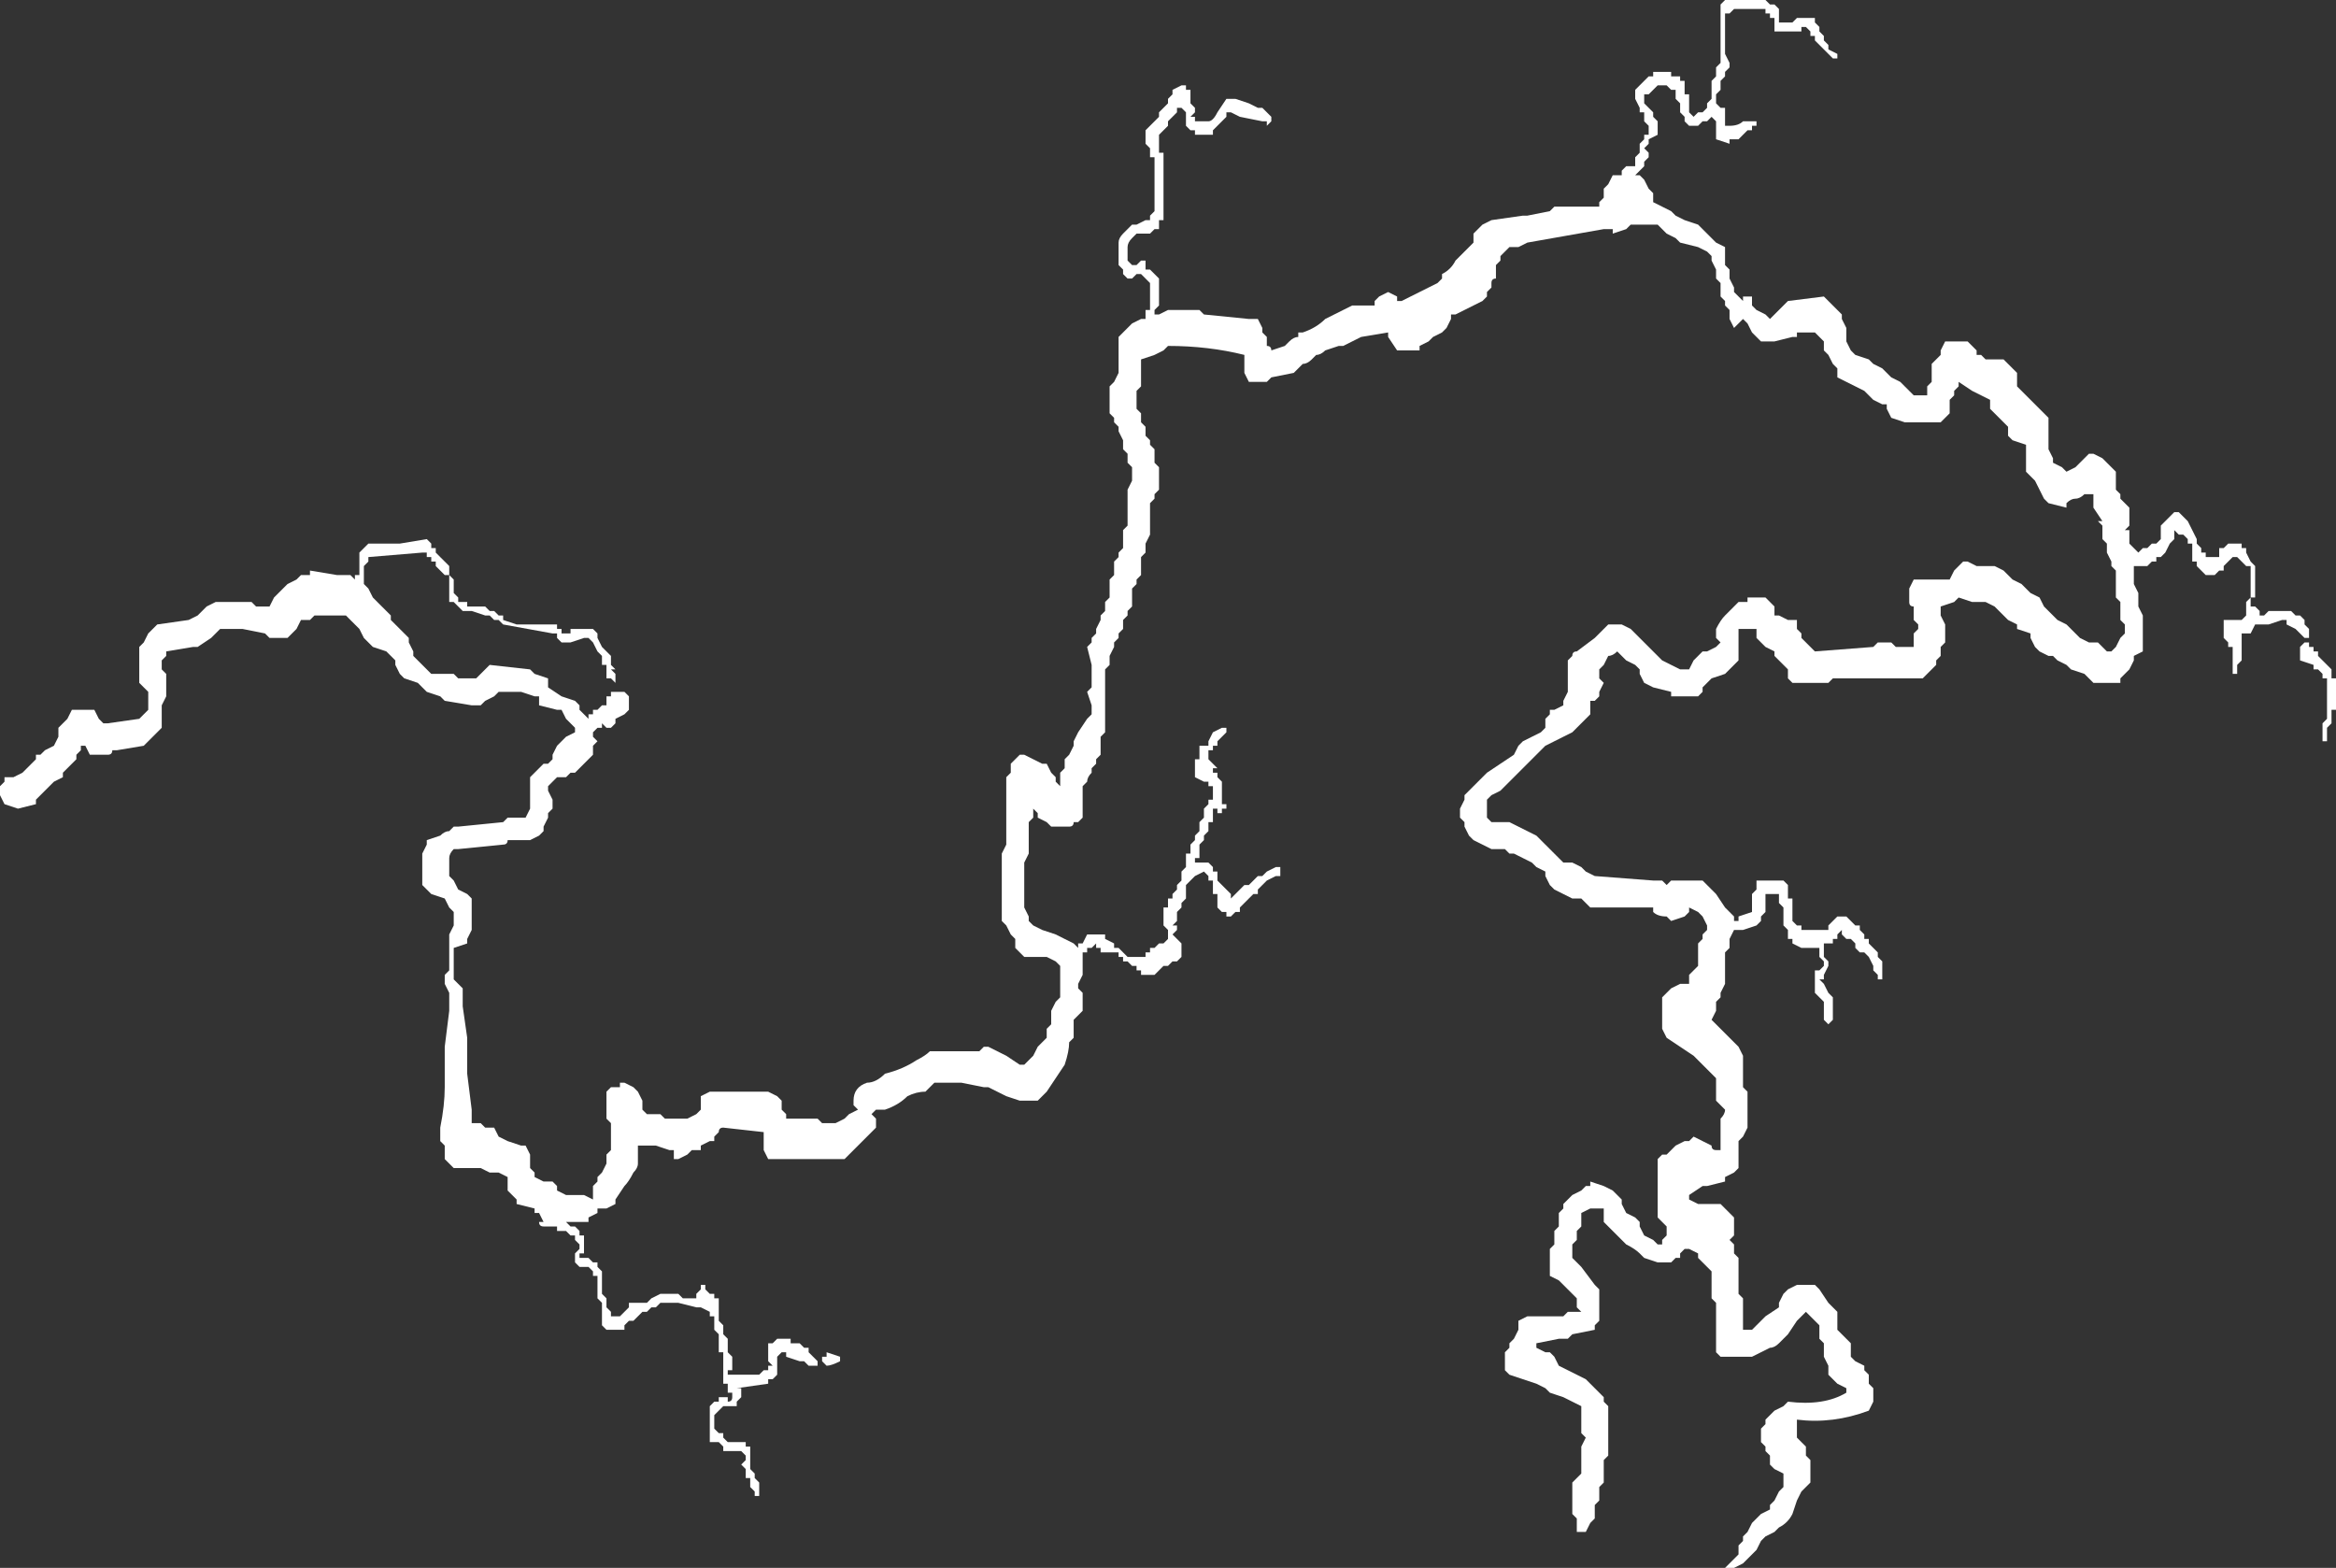 <?xml version="1.0" encoding="UTF-8" standalone="no"?>
<svg xmlns:ffdec="https://www.free-decompiler.com/flash" xmlns:xlink="http://www.w3.org/1999/xlink" ffdec:objectType="shape" height="17.45px" width="26.0px" xmlns="http://www.w3.org/2000/svg">
  <rect width="100%" height="100%" fill="#333333" stroke="none"/>
  <g transform="matrix(1.0, 0.0, 0.0, 1.0, 19.45, 22.3)">
    <path d="M0.35 -22.1 L0.35 -22.05 0.5 -22.05 0.55 -22.1 0.75 -22.1 0.75 -22.05 0.8 -22.0 0.8 -21.95 0.85 -21.9 0.85 -21.85 0.9 -21.8 0.9 -21.75 1.0 -21.7 1.0 -21.65 0.95 -21.65 0.75 -21.85 0.75 -21.9 0.7 -21.9 0.7 -21.95 0.65 -22.0 0.6 -22.0 0.6 -21.95 0.3 -21.95 0.3 -22.1 0.25 -22.1 0.25 -22.15 0.2 -22.15 0.2 -22.2 -0.15 -22.2 -0.2 -22.15 -0.25 -22.15 -0.25 -21.7 -0.2 -21.6 -0.2 -21.55 -0.25 -21.5 -0.25 -21.45 -0.3 -21.4 -0.3 -21.3 -0.35 -21.25 -0.35 -21.15 -0.3 -21.1 -0.25 -21.1 -0.25 -20.9 -0.2 -20.9 Q-0.1 -20.9 -0.05 -20.95 L0.1 -20.95 0.1 -20.9 0.05 -20.9 0.05 -20.85 0.0 -20.85 -0.1 -20.75 -0.2 -20.75 -0.2 -20.7 -0.35 -20.75 -0.35 -20.95 -0.4 -21.0 -0.45 -20.95 -0.5 -20.95 -0.55 -20.9 -0.65 -20.9 -0.7 -20.95 -0.7 -21.0 -0.75 -21.05 -0.75 -21.15 -0.8 -21.2 -0.8 -21.3 -0.85 -21.3 -0.9 -21.35 -1.0 -21.35 -1.1 -21.25 -1.15 -21.25 -1.15 -21.15 -1.05 -21.05 -1.05 -21.0 -1.0 -20.95 -1.0 -20.8 -1.1 -20.75 -1.1 -20.7 -1.15 -20.65 -1.1 -20.6 -1.1 -20.55 -1.15 -20.5 -1.15 -20.45 -1.25 -20.35 -1.2 -20.35 -1.15 -20.3 -1.1 -20.2 -1.05 -20.15 -1.05 -20.05 -0.85 -19.95 -0.8 -19.9 -0.7 -19.85 -0.55 -19.8 -0.35 -19.6 -0.25 -19.55 -0.25 -19.35 -0.2 -19.3 -0.2 -19.2 -0.15 -19.1 -0.15 -19.05 -0.05 -18.95 -0.05 -19.0 0.05 -19.0 0.05 -18.9 0.1 -18.85 0.2 -18.8 0.25 -18.75 0.45 -18.95 0.85 -19.0 1.05 -18.8 1.05 -18.75 1.1 -18.65 1.1 -18.5 1.15 -18.4 1.2 -18.35 1.35 -18.3 1.4 -18.25 1.5 -18.2 1.6 -18.1 1.7 -18.05 1.85 -17.9 2.0 -17.9 2.0 -18.0 2.05 -18.05 2.05 -18.25 2.15 -18.35 2.15 -18.4 2.2 -18.5 2.45 -18.5 2.55 -18.4 2.55 -18.35 2.6 -18.35 2.65 -18.3 2.85 -18.3 3.0 -18.15 3.0 -18.0 3.35 -17.65 3.35 -17.3 3.4 -17.2 3.4 -17.15 3.5 -17.1 3.55 -17.05 3.65 -17.1 3.8 -17.25 3.85 -17.25 3.95 -17.2 4.1 -17.05 4.1 -16.85 4.15 -16.8 4.15 -16.75 4.25 -16.65 4.25 -16.45 4.2 -16.4 4.25 -16.4 4.25 -16.25 4.35 -16.15 4.4 -16.2 4.45 -16.2 4.5 -16.25 4.55 -16.25 4.6 -16.3 4.6 -16.45 4.75 -16.6 4.8 -16.6 4.9 -16.5 5.0 -16.3 5.0 -16.25 5.05 -16.2 5.05 -16.15 5.1 -16.15 5.1 -16.1 5.25 -16.1 5.25 -16.2 5.3 -16.2 5.35 -16.25 5.5 -16.25 5.5 -16.2 5.55 -16.2 5.55 -16.15 5.6 -16.05 5.65 -16.0 5.65 -15.65 5.6 -15.65 5.6 -15.55 5.65 -15.55 5.7 -15.5 5.7 -15.45 5.75 -15.45 5.8 -15.5 6.05 -15.5 6.1 -15.45 6.15 -15.45 6.2 -15.4 6.2 -15.35 6.25 -15.3 6.25 -15.1 6.3 -15.1 6.3 -15.05 6.35 -15.05 6.35 -15.0 6.5 -14.85 6.5 -14.75 6.55 -14.75 6.55 -14.4 6.5 -14.4 6.5 -14.25 6.45 -14.2 6.45 -14.05 6.4 -14.05 6.4 -14.25 6.45 -14.3 6.45 -14.75 6.4 -14.75 6.4 -14.8 6.35 -14.85 6.3 -14.85 6.3 -14.9 6.15 -14.95 6.15 -15.1 6.2 -15.15 6.25 -15.15 6.25 -15.2 6.2 -15.2 6.1 -15.3 6.0 -15.35 6.0 -15.4 5.95 -15.4 5.8 -15.35 5.65 -15.35 5.6 -15.25 5.5 -15.25 5.5 -14.95 5.45 -14.9 5.45 -14.8 5.4 -14.8 5.4 -15.1 5.35 -15.1 5.35 -15.15 5.3 -15.2 5.3 -15.4 5.5 -15.4 5.55 -15.45 5.55 -15.6 5.6 -15.65 5.6 -16.0 5.55 -16.0 5.45 -16.1 5.4 -16.1 5.3 -16.0 5.3 -15.95 5.25 -15.95 5.2 -15.9 5.1 -15.9 5.0 -16.0 5.0 -16.05 4.95 -16.05 4.95 -16.25 4.9 -16.25 4.9 -16.3 4.85 -16.35 4.8 -16.35 4.75 -16.4 4.75 -16.3 4.7 -16.25 4.65 -16.15 4.6 -16.1 4.55 -16.1 4.55 -16.05 4.5 -16.05 4.45 -16.0 4.3 -16.0 4.3 -15.8 4.35 -15.7 4.35 -15.55 4.4 -15.45 4.4 -15.05 4.3 -15.0 4.3 -14.95 4.25 -14.85 4.15 -14.75 4.15 -14.7 3.85 -14.7 3.75 -14.8 3.6 -14.85 3.55 -14.9 3.45 -14.95 3.4 -15.0 3.35 -15.0 3.25 -15.05 3.2 -15.1 3.15 -15.2 3.15 -15.25 3.0 -15.3 3.0 -15.35 2.9 -15.4 2.75 -15.55 2.65 -15.6 2.5 -15.6 2.35 -15.65 2.3 -15.6 2.15 -15.55 2.15 -15.45 2.2 -15.35 2.2 -15.15 2.15 -15.1 2.15 -15.0 2.1 -14.95 2.1 -14.9 1.95 -14.75 0.95 -14.75 0.9 -14.7 0.5 -14.7 0.45 -14.75 0.45 -14.85 Q0.4 -14.9 0.35 -14.95 L0.3 -15.0 0.3 -15.05 0.2 -15.1 0.1 -15.2 0.1 -15.3 -0.1 -15.3 -0.1 -14.95 -0.25 -14.8 -0.4 -14.75 -0.5 -14.65 -0.5 -14.6 -0.55 -14.55 Q-0.7 -14.55 -0.85 -14.55 L-0.85 -14.6 -1.05 -14.65 -1.15 -14.7 -1.2 -14.8 -1.2 -14.85 -1.25 -14.9 -1.35 -14.95 -1.45 -15.05 Q-1.5 -15.0 -1.55 -15.0 L-1.6 -14.9 -1.65 -14.85 -1.65 -14.75 -1.6 -14.7 -1.65 -14.6 -1.65 -14.55 -1.7 -14.5 -1.75 -14.5 -1.75 -14.35 -1.95 -14.15 -2.25 -14.0 -2.75 -13.5 -2.85 -13.45 -2.9 -13.4 -2.9 -13.2 -2.85 -13.15 -2.65 -13.15 -2.35 -13.0 -2.05 -12.7 -1.95 -12.7 -1.85 -12.65 -1.8 -12.6 -1.7 -12.55 -1.05 -12.5 -0.95 -12.5 -0.9 -12.45 -0.85 -12.5 -0.5 -12.5 -0.35 -12.35 -0.25 -12.2 -0.15 -12.1 -0.15 -12.05 -0.1 -12.05 -0.1 -12.1 0.05 -12.15 0.05 -12.35 0.1 -12.4 0.1 -12.5 0.4 -12.5 0.45 -12.45 0.45 -12.3 0.5 -12.3 0.5 -12.05 0.55 -12.0 0.6 -12.0 0.6 -11.95 0.9 -11.95 0.9 -12.0 1.0 -12.1 1.1 -12.1 1.2 -12.0 1.25 -12.0 1.25 -11.95 1.3 -11.9 1.3 -11.85 1.35 -11.85 1.35 -11.8 1.45 -11.7 1.45 -11.65 1.5 -11.6 1.5 -11.4 1.45 -11.4 1.45 -11.45 1.4 -11.5 1.4 -11.55 1.35 -11.65 1.3 -11.7 1.25 -11.7 1.2 -11.75 1.2 -11.8 1.15 -11.85 1.1 -11.85 1.05 -11.9 1.05 -11.95 1.0 -11.9 1.0 -11.85 0.95 -11.85 0.95 -11.8 0.85 -11.8 0.85 -11.65 0.9 -11.6 0.9 -11.55 0.85 -11.45 0.85 -11.4 0.8 -11.4 0.85 -11.35 0.9 -11.25 0.95 -11.2 0.95 -10.95 0.9 -10.9 0.85 -10.95 0.85 -11.15 0.75 -11.25 0.75 -11.5 0.8 -11.5 0.85 -11.55 0.85 -11.6 0.8 -11.65 0.8 -11.75 0.6 -11.75 0.5 -11.8 0.5 -11.85 0.45 -11.85 0.45 -11.95 0.4 -12.0 0.4 -12.2 0.35 -12.25 0.35 -12.35 0.2 -12.35 0.2 -12.15 0.15 -12.1 0.15 -12.05 0.1 -12.0 -0.05 -11.95 -0.15 -11.95 -0.2 -11.85 -0.2 -11.75 -0.25 -11.7 -0.25 -11.35 -0.3 -11.25 -0.3 -11.2 -0.35 -11.15 -0.35 -11.05 -0.4 -10.95 -0.1 -10.65 -0.05 -10.55 -0.05 -10.2 0.0 -10.15 0.0 -9.75 -0.05 -9.65 -0.1 -9.6 -0.1 -9.3 -0.15 -9.25 -0.25 -9.2 -0.25 -9.15 -0.45 -9.1 -0.5 -9.1 -0.65 -9.0 -0.65 -8.95 -0.55 -8.9 -0.3 -8.9 -0.15 -8.75 -0.15 -8.55 -0.2 -8.5 -0.15 -8.45 -0.15 -8.35 -0.1 -8.3 -0.1 -7.9 -0.05 -7.85 -0.05 -7.5 0.05 -7.5 0.2 -7.65 0.35 -7.75 0.35 -7.8 0.4 -7.9 0.45 -7.95 0.55 -8.0 0.75 -8.0 0.8 -7.95 0.9 -7.8 1.0 -7.7 1.0 -7.5 1.15 -7.35 1.15 -7.2 1.2 -7.15 1.3 -7.1 1.3 -7.05 1.35 -7.0 1.35 -6.9 1.4 -6.85 1.4 -6.7 1.35 -6.6 Q0.95 -6.45 0.55 -6.5 L0.55 -6.3 0.65 -6.2 0.65 -6.1 0.7 -6.05 0.7 -5.8 0.6 -5.7 0.55 -5.6 0.5 -5.45 Q0.45 -5.35 0.35 -5.3 L0.3 -5.25 0.2 -5.2 0.15 -5.15 0.1 -5.05 -0.05 -4.9 -0.15 -4.85 -0.25 -4.85 -0.1 -5.0 -0.1 -5.1 -0.05 -5.15 -0.05 -5.2 0.0 -5.25 0.05 -5.35 0.15 -5.45 0.25 -5.5 0.25 -5.55 0.3 -5.6 0.35 -5.7 0.4 -5.75 0.4 -5.9 0.3 -5.95 0.25 -6.0 0.25 -6.1 0.2 -6.15 0.2 -6.2 0.15 -6.25 0.15 -6.3 Q0.15 -6.35 0.15 -6.4 L0.2 -6.45 0.2 -6.5 0.3 -6.6 0.4 -6.65 0.45 -6.7 Q0.85 -6.65 1.1 -6.8 L1.1 -6.85 1.0 -6.9 0.9 -7.0 0.9 -7.1 0.85 -7.2 0.85 -7.35 0.8 -7.4 0.8 -7.55 0.65 -7.7 0.55 -7.6 0.45 -7.45 0.35 -7.35 Q0.3 -7.3 0.25 -7.3 L0.05 -7.2 -0.3 -7.2 -0.35 -7.25 -0.35 -7.8 -0.4 -7.85 -0.4 -8.15 -0.55 -8.3 -0.55 -8.35 -0.65 -8.4 -0.7 -8.4 -0.75 -8.35 -0.75 -8.3 -0.8 -8.3 -0.85 -8.25 -1.0 -8.25 -1.15 -8.3 -1.2 -8.35 Q-1.25 -8.4 -1.35 -8.45 -1.45 -8.55 -1.55 -8.65 L-1.6 -8.7 -1.6 -8.85 -1.75 -8.85 -1.85 -8.8 -1.85 -8.65 -1.9 -8.6 -1.9 -8.5 -1.95 -8.45 -1.95 -8.3 -1.85 -8.2 -1.7 -8.0 -1.65 -7.95 -1.65 -7.6 -1.7 -7.55 -1.7 -7.5 -1.95 -7.45 -2.0 -7.4 -2.1 -7.4 -2.35 -7.35 -2.35 -7.3 -2.25 -7.25 -2.2 -7.25 -2.15 -7.2 -2.1 -7.1 -1.8 -6.95 -1.6 -6.75 -1.6 -6.7 -1.55 -6.65 -1.55 -6.1 -1.6 -6.05 -1.6 -5.8 -1.65 -5.75 -1.65 -5.6 -1.7 -5.55 -1.7 -5.4 -1.75 -5.35 -1.8 -5.25 -1.9 -5.25 -1.9 -5.4 -1.95 -5.45 -1.95 -5.8 -1.85 -5.9 -1.85 -6.2 -1.8 -6.3 -1.85 -6.35 -1.85 -6.65 -2.05 -6.75 -2.2 -6.8 -2.25 -6.85 -2.35 -6.9 -2.65 -7.0 -2.7 -7.05 -2.7 -7.25 -2.65 -7.3 -2.65 -7.35 -2.6 -7.4 -2.55 -7.5 -2.55 -7.6 -2.45 -7.65 -2.05 -7.65 -2.0 -7.7 -1.85 -7.7 -1.9 -7.75 -1.9 -7.85 -2.1 -8.05 -2.2 -8.1 -2.2 -8.4 -2.15 -8.45 -2.15 -8.6 -2.1 -8.65 -2.1 -8.8 -2.05 -8.85 -2.05 -8.9 -1.95 -9.0 -1.85 -9.05 -1.8 -9.1 -1.75 -9.1 -1.75 -9.15 -1.6 -9.1 -1.5 -9.05 -1.4 -8.95 -1.4 -8.9 -1.35 -8.8 -1.25 -8.75 -1.2 -8.7 -1.2 -8.65 -1.15 -8.55 -1.05 -8.5 -1.0 -8.45 -0.95 -8.45 -0.95 -8.5 -0.9 -8.55 -0.9 -8.65 -1.0 -8.75 -1.0 -9.4 -0.95 -9.45 -0.9 -9.45 -0.8 -9.55 -0.7 -9.6 -0.65 -9.6 -0.6 -9.65 -0.4 -9.55 Q-0.4 -9.5 -0.35 -9.5 L-0.3 -9.5 -0.3 -9.85 Q-0.25 -9.9 -0.25 -9.95 L-0.35 -10.05 -0.35 -10.3 -0.6 -10.55 -0.9 -10.75 -0.95 -10.85 -0.95 -11.2 -0.85 -11.3 -0.75 -11.35 -0.65 -11.35 -0.65 -11.45 -0.55 -11.55 -0.55 -11.8 -0.5 -11.85 -0.5 -11.9 -0.45 -11.95 -0.45 -12.0 -0.5 -12.1 -0.55 -12.15 -0.65 -12.2 -0.65 -12.15 -0.7 -12.1 -0.85 -12.05 -0.9 -12.1 Q-1.0 -12.1 -1.05 -12.15 L-1.05 -12.2 -1.75 -12.2 -1.85 -12.3 -1.95 -12.3 -2.15 -12.4 -2.2 -12.45 -2.25 -12.55 -2.25 -12.6 -2.35 -12.65 -2.4 -12.7 -2.6 -12.8 -2.65 -12.8 -2.7 -12.85 -2.85 -12.85 -3.05 -12.95 -3.1 -13.0 -3.15 -13.1 -3.15 -13.15 -3.2 -13.2 -3.2 -13.3 -3.15 -13.4 -3.15 -13.45 -2.9 -13.7 -2.6 -13.9 -2.55 -14.0 -2.5 -14.05 -2.3 -14.15 -2.25 -14.2 -2.25 -14.3 -2.2 -14.35 -2.2 -14.4 -2.15 -14.4 -2.05 -14.45 -2.05 -14.5 -2.0 -14.6 -2.0 -14.95 -1.95 -15.0 Q-1.95 -15.05 -1.9 -15.05 L-1.7 -15.2 -1.55 -15.35 -1.4 -15.35 -1.3 -15.3 -0.95 -14.95 -0.75 -14.85 -0.65 -14.85 -0.6 -14.95 -0.5 -15.05 -0.45 -15.05 -0.35 -15.1 -0.3 -15.15 -0.35 -15.2 -0.35 -15.3 Q-0.3 -15.4 -0.25 -15.45 L-0.1 -15.6 0.0 -15.6 0.0 -15.65 0.2 -15.65 0.3 -15.55 0.3 -15.45 0.35 -15.45 0.45 -15.4 0.55 -15.4 0.55 -15.3 0.6 -15.25 0.6 -15.2 0.75 -15.05 1.4 -15.1 1.45 -15.15 1.6 -15.15 1.65 -15.1 1.85 -15.1 1.85 -15.25 1.9 -15.3 1.9 -15.35 1.85 -15.4 1.85 -15.55 Q1.8 -15.55 1.8 -15.6 L1.8 -15.75 1.85 -15.85 2.25 -15.85 2.3 -15.95 2.4 -16.05 2.45 -16.05 2.55 -16.0 2.75 -16.0 2.85 -15.95 2.95 -15.85 3.05 -15.8 3.15 -15.7 3.25 -15.65 3.3 -15.55 3.45 -15.4 3.55 -15.35 3.7 -15.2 3.8 -15.15 3.9 -15.15 4.0 -15.05 4.05 -15.05 4.1 -15.1 4.15 -15.2 4.2 -15.25 4.2 -15.35 4.15 -15.4 4.15 -15.6 4.1 -15.65 4.1 -15.95 4.05 -16.0 4.05 -16.05 4.0 -16.15 4.0 -16.25 3.95 -16.3 3.95 -16.45 3.9 -16.5 3.95 -16.5 3.85 -16.65 3.85 -16.8 Q3.8 -16.8 3.75 -16.8 3.7 -16.75 3.65 -16.75 3.6 -16.75 3.55 -16.7 L3.55 -16.65 3.35 -16.7 3.3 -16.75 3.2 -16.95 3.1 -17.05 3.1 -17.35 2.95 -17.4 2.9 -17.45 2.9 -17.55 2.7 -17.75 2.7 -17.85 2.5 -17.95 2.35 -18.05 2.35 -18.0 2.3 -17.95 2.3 -17.9 2.25 -17.85 2.25 -17.7 2.15 -17.6 1.75 -17.6 1.6 -17.65 1.55 -17.75 1.55 -17.8 1.5 -17.8 1.4 -17.85 1.3 -17.95 1.0 -18.1 1.0 -18.2 0.95 -18.25 0.9 -18.35 0.85 -18.4 0.85 -18.5 0.75 -18.6 0.55 -18.6 0.55 -18.55 0.5 -18.55 0.3 -18.5 0.15 -18.5 0.05 -18.6 0.0 -18.7 -0.05 -18.75 -0.15 -18.65 -0.2 -18.75 -0.2 -18.85 -0.25 -18.9 -0.25 -18.95 -0.3 -19.0 -0.3 -19.15 -0.35 -19.2 -0.35 -19.3 -0.4 -19.4 -0.4 -19.45 -0.45 -19.5 -0.55 -19.55 -0.75 -19.6 -0.8 -19.65 -0.9 -19.7 -1.0 -19.8 -1.3 -19.8 -1.35 -19.75 -1.5 -19.7 -1.5 -19.75 -1.6 -19.75 -2.45 -19.6 -2.55 -19.55 -2.65 -19.55 -2.75 -19.45 -2.75 -19.4 -2.8 -19.35 -2.8 -19.2 Q-2.85 -19.2 -2.85 -19.15 L-2.85 -19.1 -2.9 -19.05 -2.9 -19.0 -2.95 -18.95 -3.25 -18.8 -3.3 -18.8 -3.3 -18.75 -3.35 -18.65 -3.4 -18.6 -3.5 -18.55 -3.55 -18.5 -3.65 -18.45 -3.65 -18.4 -3.9 -18.4 -4.0 -18.55 -4.0 -18.6 -4.3 -18.55 -4.5 -18.45 -4.55 -18.45 -4.7 -18.4 Q-4.75 -18.35 -4.8 -18.35 L-4.85 -18.3 Q-4.9 -18.25 -4.95 -18.25 L-5.05 -18.15 -5.3 -18.1 -5.35 -18.05 -5.55 -18.05 -5.6 -18.15 -5.6 -18.35 Q-6.0 -18.45 -6.45 -18.45 L-6.5 -18.4 -6.6 -18.35 -6.75 -18.3 -6.75 -18.0 -6.8 -17.95 -6.8 -17.75 -6.75 -17.7 -6.75 -17.6 -6.7 -17.55 -6.7 -17.45 -6.65 -17.4 -6.65 -17.35 -6.6 -17.3 -6.6 -17.15 -6.55 -17.1 -6.55 -16.85 -6.6 -16.8 -6.6 -16.75 -6.65 -16.7 -6.65 -16.35 -6.7 -16.25 -6.7 -16.15 -6.75 -16.1 -6.75 -15.9 -6.8 -15.85 -6.8 -15.8 -6.85 -15.75 -6.85 -15.55 -6.9 -15.5 -6.9 -15.45 -6.95 -15.4 -6.95 -15.3 -7.0 -15.25 -7.0 -15.2 -7.05 -15.15 -7.05 -15.1 -7.1 -15.0 -7.1 -14.9 -7.15 -14.85 -7.15 -14.15 -7.2 -14.1 -7.2 -13.9 -7.25 -13.85 -7.25 -13.8 -7.3 -13.75 -7.3 -13.7 Q-7.35 -13.65 -7.35 -13.6 L-7.4 -13.55 -7.4 -13.2 -7.45 -13.15 -7.5 -13.15 Q-7.5 -13.1 -7.55 -13.1 L-7.75 -13.1 -7.8 -13.15 -7.9 -13.2 -7.9 -13.25 -7.95 -13.3 -7.95 -13.2 -8.0 -13.15 -8.0 -12.8 -8.05 -12.7 -8.05 -12.2 -8.0 -12.1 -8.0 -12.05 -7.95 -12.0 -7.85 -11.95 -7.7 -11.9 -7.5 -11.8 -7.45 -11.75 -7.45 -11.8 -7.4 -11.8 -7.35 -11.9 -7.15 -11.9 -7.15 -11.85 -7.05 -11.8 -7.05 -11.75 -7.0 -11.75 -6.9 -11.65 -6.7 -11.65 -6.7 -11.7 -6.65 -11.7 -6.65 -11.75 -6.6 -11.75 -6.55 -11.8 -6.5 -11.8 -6.45 -11.85 -6.45 -11.95 -6.5 -12.0 -6.5 -12.2 -6.45 -12.2 -6.45 -12.3 -6.4 -12.3 -6.4 -12.35 -6.35 -12.4 -6.35 -12.45 -6.3 -12.5 -6.3 -12.6 -6.25 -12.65 -6.25 -12.8 -6.2 -12.8 -6.2 -12.9 -6.15 -12.95 -6.15 -13.0 -6.1 -13.05 -6.1 -13.15 -6.05 -13.2 -6.05 -13.3 -6.0 -13.35 -6.0 -13.4 -5.95 -13.4 -5.95 -13.55 -6.0 -13.55 -6.0 -13.6 -6.05 -13.6 -6.15 -13.65 -6.15 -13.85 -6.1 -13.85 -6.1 -14.0 -6.0 -14.0 -6.0 -14.05 -5.95 -14.15 -5.85 -14.2 -5.8 -14.2 -5.8 -14.15 -5.9 -14.05 -5.9 -14.0 -5.95 -14.0 -5.95 -13.95 -6.0 -13.95 -6.0 -13.85 -5.9 -13.75 -5.95 -13.75 -5.95 -13.7 -5.9 -13.7 -5.9 -13.65 -5.85 -13.6 -5.85 -13.35 -5.8 -13.35 -5.8 -13.3 -5.85 -13.3 -5.85 -13.25 -5.9 -13.25 -5.9 -13.3 -5.95 -13.3 -5.95 -13.15 -6.0 -13.15 -6.0 -13.05 -6.05 -13.0 -6.05 -12.95 -6.1 -12.9 -6.1 -12.75 -6.15 -12.75 -6.15 -12.7 -6.0 -12.7 -5.95 -12.65 -5.95 -12.6 -5.9 -12.6 -5.9 -12.5 -5.75 -12.35 -5.75 -12.3 -5.6 -12.45 -5.55 -12.45 -5.45 -12.55 -5.4 -12.55 -5.35 -12.6 -5.25 -12.65 -5.2 -12.65 -5.2 -12.55 -5.25 -12.55 -5.35 -12.5 -5.45 -12.4 -5.45 -12.35 -5.5 -12.35 -5.65 -12.2 -5.65 -12.15 -5.7 -12.15 -5.75 -12.1 -5.8 -12.1 -5.8 -12.15 -5.85 -12.15 -5.9 -12.2 -5.9 -12.35 -5.95 -12.35 -5.95 -12.5 -6.0 -12.5 -6.0 -12.55 -6.05 -12.6 -6.15 -12.55 -6.25 -12.45 -6.25 -12.4 Q-6.25 -12.35 -6.25 -12.3 L-6.3 -12.25 -6.3 -12.2 -6.35 -12.15 -6.35 -12.05 -6.4 -12.0 -6.35 -12.0 -6.35 -11.95 -6.4 -11.9 -6.3 -11.8 -6.3 -11.65 -6.35 -11.6 -6.4 -11.6 -6.45 -11.55 -6.5 -11.55 -6.6 -11.45 -6.75 -11.45 -6.75 -11.5 -6.8 -11.5 -6.8 -11.55 -6.85 -11.55 -6.9 -11.6 -6.95 -11.6 -6.95 -11.65 -7.0 -11.65 -7.0 -11.7 -7.2 -11.7 -7.2 -11.75 -7.25 -11.75 -7.25 -11.8 -7.3 -11.75 -7.35 -11.75 -7.35 -11.7 -7.4 -11.7 -7.4 -11.45 -7.45 -11.35 -7.45 -11.3 -7.4 -11.25 -7.4 -11.15 Q-7.4 -11.1 -7.4 -11.05 L-7.5 -10.95 -7.5 -10.75 -7.55 -10.7 Q-7.55 -10.6 -7.6 -10.45 -7.7 -10.3 -7.8 -10.15 L-7.9 -10.05 -8.1 -10.05 -8.25 -10.1 -8.45 -10.2 -8.5 -10.2 -8.75 -10.25 -9.05 -10.25 -9.15 -10.15 Q-9.25 -10.15 -9.35 -10.1 -9.45 -10.0 -9.6 -9.95 L-9.7 -9.95 -9.75 -9.9 -9.7 -9.85 -9.7 -9.75 -10.05 -9.4 -10.9 -9.4 -10.95 -9.5 -10.95 -9.7 -11.4 -9.75 Q-11.45 -9.75 -11.45 -9.7 L-11.5 -9.65 -11.5 -9.6 -11.55 -9.6 -11.65 -9.55 -11.65 -9.5 -11.75 -9.5 -11.8 -9.45 -11.9 -9.4 -11.95 -9.4 -11.95 -9.5 -12.0 -9.5 -12.15 -9.55 -12.35 -9.55 -12.35 -9.35 Q-12.35 -9.3 -12.4 -9.25 -12.45 -9.15 -12.5 -9.1 L-12.6 -8.95 -12.6 -8.9 -12.7 -8.85 -12.8 -8.85 -12.8 -8.8 -12.9 -8.75 -12.9 -8.7 -13.15 -8.7 -13.1 -8.65 -13.05 -8.65 -13.0 -8.6 -13.0 -8.55 -12.95 -8.55 -12.95 -8.35 -13.0 -8.35 -13.0 -8.3 -12.9 -8.3 -12.85 -8.25 -12.8 -8.25 -12.8 -8.2 -12.75 -8.15 -12.75 -7.9 -12.7 -7.85 -12.7 -7.75 -12.65 -7.7 -12.65 -7.65 -12.55 -7.65 -12.45 -7.75 -12.45 -7.8 -12.25 -7.8 -12.2 -7.85 -12.1 -7.9 -11.9 -7.9 -11.85 -7.85 -11.7 -7.85 -11.7 -7.9 -11.65 -7.95 -11.65 -8.0 -11.6 -8.0 -11.6 -7.95 -11.55 -7.9 -11.5 -7.9 -11.5 -7.85 -11.45 -7.85 -11.45 -7.6 -11.4 -7.55 -11.4 -7.45 -11.35 -7.4 -11.35 -7.25 -11.3 -7.2 -11.3 -7.05 -11.35 -7.05 -11.35 -7.0 -11.0 -7.0 -10.95 -7.05 -10.9 -7.05 -10.9 -7.1 -10.85 -7.1 -10.9 -7.15 -10.9 -7.35 -10.85 -7.35 -10.8 -7.4 -10.65 -7.4 -10.65 -7.35 -10.55 -7.35 -10.5 -7.3 -10.45 -7.3 -10.45 -7.25 -10.35 -7.15 -10.35 -7.1 -10.45 -7.1 -10.5 -7.15 -10.55 -7.15 -10.7 -7.2 -10.7 -7.25 -10.75 -7.25 -10.8 -7.2 -10.8 -7.0 -10.85 -6.95 -10.9 -6.95 -10.9 -6.9 -11.25 -6.85 -11.2 -6.85 -11.2 -6.75 -11.25 -6.7 -11.25 -6.65 -11.4 -6.65 -11.5 -6.55 -11.5 -6.4 -11.45 -6.35 -11.4 -6.35 -11.4 -6.3 -11.35 -6.25 -11.15 -6.25 -11.15 -6.2 -11.1 -6.2 -11.1 -5.95 -11.05 -5.9 -11.05 -5.85 -11.0 -5.8 -11.0 -5.65 -11.05 -5.65 -11.05 -5.7 -11.1 -5.75 -11.1 -5.85 -11.15 -5.85 -11.15 -5.95 -11.2 -6.0 -11.15 -6.05 -11.15 -6.1 -11.2 -6.15 -11.4 -6.15 -11.4 -6.2 -11.45 -6.25 -11.55 -6.25 -11.55 -6.65 -11.5 -6.7 -11.45 -6.7 -11.45 -6.75 -11.35 -6.75 -11.35 -6.7 Q-11.3 -6.7 -11.3 -6.75 L-11.3 -6.8 -11.35 -6.8 -11.35 -6.85 -11.35 -6.9 -11.4 -6.9 -11.4 -7.25 -11.45 -7.25 -11.45 -7.45 -11.5 -7.5 -11.5 -7.65 -11.55 -7.65 -11.55 -7.7 -11.65 -7.75 -11.7 -7.75 -11.9 -7.8 -12.1 -7.8 -12.15 -7.75 -12.2 -7.75 -12.25 -7.7 -12.3 -7.7 -12.4 -7.6 -12.45 -7.6 -12.5 -7.55 -12.5 -7.5 -12.7 -7.5 -12.75 -7.55 -12.75 -7.8 -12.8 -7.85 -12.8 -8.1 -12.85 -8.1 -12.85 -8.15 -12.9 -8.2 -13.0 -8.2 -13.05 -8.25 -13.05 -8.35 -13.0 -8.4 -13.0 -8.45 -13.05 -8.5 -13.05 -8.55 -13.1 -8.55 -13.15 -8.6 -13.25 -8.6 -13.25 -8.65 -13.4 -8.65 Q-13.45 -8.65 -13.45 -8.7 L-13.4 -8.7 -13.45 -8.8 -13.5 -8.8 -13.5 -8.85 -13.7 -8.9 -13.7 -8.95 -13.8 -9.05 -13.8 -9.2 -13.9 -9.25 -14.0 -9.25 -14.1 -9.3 -14.4 -9.3 -14.5 -9.4 -14.5 -9.55 -14.55 -9.6 -14.55 -9.75 Q-14.5 -10.0 -14.5 -10.2 L-14.5 -10.65 -14.45 -11.05 Q-14.45 -11.1 -14.45 -11.2 L-14.45 -11.25 -14.5 -11.35 -14.5 -11.45 -14.45 -11.5 -14.45 -11.9 -14.4 -12.0 -14.4 -12.15 -14.45 -12.2 -14.5 -12.3 -14.65 -12.35 -14.75 -12.45 -14.75 -12.8 -14.7 -12.9 -14.7 -12.95 -14.55 -13.0 Q-14.5 -13.05 -14.45 -13.05 L-14.4 -13.1 -14.35 -13.1 -13.85 -13.15 -13.8 -13.2 -13.6 -13.2 -13.55 -13.3 -13.55 -13.65 -13.4 -13.8 -13.35 -13.8 -13.3 -13.85 -13.3 -13.9 -13.25 -14.0 -13.15 -14.1 -13.05 -14.15 -13.05 -14.2 -13.15 -14.3 -13.2 -14.4 -13.25 -14.4 -13.45 -14.45 -13.45 -14.55 -13.5 -14.55 -13.65 -14.6 -13.9 -14.6 -13.95 -14.55 -14.05 -14.5 -14.1 -14.45 -14.2 -14.45 -14.5 -14.5 -14.55 -14.55 -14.7 -14.6 -14.8 -14.7 -14.95 -14.75 -15.0 -14.8 -15.05 -14.9 -15.05 -14.95 -15.15 -15.05 -15.3 -15.1 -15.4 -15.2 -15.45 -15.3 -15.6 -15.45 -15.95 -15.45 -16.0 -15.4 -16.1 -15.4 -16.15 -15.3 -16.25 -15.2 -16.45 -15.2 -16.5 -15.25 -16.75 -15.3 -17.0 -15.3 -17.1 -15.2 -17.25 -15.1 -17.3 -15.1 -17.6 -15.05 -17.6 -15.0 -17.65 -14.95 -17.65 -14.85 -17.6 -14.8 -17.6 -14.55 -17.65 -14.45 -17.65 -14.2 -17.85 -14.0 -18.15 -13.95 -18.2 -13.95 Q-18.2 -13.9 -18.25 -13.9 L-18.45 -13.9 -18.5 -14.0 -18.55 -14.0 -18.55 -13.95 -18.6 -13.9 -18.6 -13.85 -18.75 -13.7 -18.75 -13.65 -18.85 -13.6 -19.05 -13.4 -19.05 -13.35 -19.25 -13.3 -19.4 -13.35 -19.45 -13.45 -19.45 -13.55 -19.4 -13.6 -19.4 -13.65 -19.3 -13.65 -19.2 -13.7 -19.05 -13.85 -19.05 -13.9 -19.0 -13.9 -18.95 -13.95 -18.85 -14.0 -18.8 -14.1 -18.8 -14.2 -18.7 -14.3 -18.65 -14.4 -18.4 -14.4 -18.35 -14.3 -18.3 -14.25 -18.25 -14.25 -17.9 -14.3 -17.8 -14.4 -17.8 -14.6 -17.9 -14.7 -17.9 -15.1 -17.85 -15.15 -17.8 -15.25 -17.7 -15.35 -17.35 -15.4 -17.25 -15.45 -17.15 -15.55 -17.05 -15.6 -16.65 -15.6 -16.6 -15.55 -16.45 -15.55 -16.4 -15.65 -16.25 -15.8 -16.15 -15.85 -16.1 -15.9 -16.0 -15.9 -16.0 -15.95 -15.7 -15.9 -15.55 -15.9 -15.5 -15.85 -15.5 -15.9 -15.45 -15.9 -15.45 -16.15 -15.35 -16.25 -15.0 -16.25 -14.7 -16.3 -14.65 -16.25 -14.65 -16.2 -14.6 -16.2 -14.6 -16.15 -14.45 -16.0 -14.45 -15.9 -14.4 -15.85 -14.4 -15.7 -14.35 -15.65 -14.35 -15.6 -14.25 -15.6 -14.25 -15.55 -14.05 -15.55 -14.0 -15.5 -13.95 -15.5 -13.9 -15.45 -13.85 -15.45 -13.85 -15.4 -13.7 -15.35 -13.25 -15.35 -13.25 -15.3 -13.2 -15.3 -13.2 -15.25 -13.1 -15.25 -13.1 -15.3 -12.85 -15.3 -12.8 -15.25 -12.8 -15.2 -12.75 -15.1 -12.65 -15.0 -12.65 -14.9 -12.6 -14.85 -12.65 -14.85 -12.6 -14.8 -12.6 -14.7 -12.65 -14.75 -12.7 -14.75 -12.7 -14.9 -12.75 -14.9 -12.75 -15.0 -12.8 -15.05 -12.85 -15.15 -12.9 -15.2 -12.95 -15.2 -13.1 -15.15 -13.2 -15.15 -13.25 -15.2 -13.25 -15.25 -13.3 -15.25 -13.85 -15.35 -13.9 -15.4 -13.95 -15.4 -14.0 -15.45 -14.05 -15.45 -14.2 -15.5 -14.3 -15.5 -14.4 -15.6 -14.45 -15.6 -14.45 -15.9 -14.5 -15.9 -14.6 -16.0 -14.6 -16.05 -14.65 -16.05 -14.65 -16.1 -14.7 -16.1 -14.7 -16.15 -14.75 -16.15 -15.35 -16.1 -15.35 -16.05 -15.4 -16.0 -15.4 -15.8 -15.35 -15.75 -15.3 -15.65 -15.1 -15.45 -15.1 -15.4 -14.9 -15.2 -14.9 -15.15 -14.85 -15.05 -14.85 -15.0 -14.65 -14.8 -14.4 -14.8 -14.35 -14.75 -14.15 -14.75 -14.0 -14.9 -13.55 -14.85 -13.5 -14.8 -13.35 -14.75 -13.35 -14.65 -13.2 -14.55 -13.05 -14.5 -13.0 -14.45 -13.0 -14.4 -12.9 -14.3 -12.9 -14.35 -12.85 -14.35 -12.85 -14.4 -12.8 -14.4 -12.75 -14.45 -12.7 -14.45 -12.7 -14.55 -12.65 -14.55 -12.65 -14.6 -12.5 -14.6 -12.45 -14.55 -12.45 -14.4 -12.5 -14.35 -12.6 -14.3 -12.6 -14.25 -12.65 -14.2 -12.7 -14.2 -12.75 -14.25 -12.75 -14.2 -12.8 -14.2 -12.85 -14.15 -12.85 -14.1 -12.8 -14.05 -12.85 -14.0 -12.85 -13.9 -13.05 -13.7 -13.1 -13.7 -13.15 -13.65 -13.25 -13.65 -13.35 -13.55 -13.35 -13.5 -13.3 -13.4 -13.3 -13.3 -13.35 -13.25 -13.35 -13.2 -13.4 -13.1 -13.4 -13.05 -13.45 -13.0 -13.55 -12.95 -13.8 -12.95 Q-13.8 -12.9 -13.85 -12.9 L-14.35 -12.85 -14.4 -12.85 Q-14.45 -12.8 -14.45 -12.75 L-14.45 -12.55 -14.4 -12.5 -14.35 -12.4 -14.25 -12.35 -14.2 -12.3 -14.2 -11.95 -14.25 -11.85 -14.25 -11.8 -14.4 -11.75 -14.4 -11.4 -14.3 -11.3 -14.3 -11.1 -14.25 -10.75 -14.25 -10.35 -14.2 -9.95 -14.2 -9.8 -14.1 -9.8 -14.05 -9.75 -13.95 -9.75 -13.9 -9.65 -13.8 -9.6 -13.65 -9.55 -13.6 -9.55 -13.55 -9.45 -13.55 -9.3 -13.5 -9.25 -13.5 -9.2 -13.4 -9.15 -13.3 -9.15 -13.25 -9.1 -13.25 -9.05 -13.15 -9.0 -12.95 -9.0 -12.85 -8.95 -12.85 -9.1 -12.8 -9.15 -12.8 -9.2 -12.75 -9.25 -12.7 -9.35 -12.7 -9.45 -12.65 -9.5 -12.65 -9.8 -12.7 -9.85 -12.7 -10.15 -12.65 -10.2 -12.55 -10.2 -12.55 -10.25 -12.5 -10.25 -12.4 -10.2 -12.35 -10.15 -12.3 -10.05 -12.3 -9.95 -12.25 -9.9 -12.1 -9.9 -12.05 -9.85 -11.8 -9.85 -11.7 -9.9 -11.65 -9.95 -11.65 -10.1 -11.55 -10.15 -10.9 -10.15 -10.8 -10.1 -10.75 -10.05 -10.75 -9.95 -10.7 -9.9 -10.7 -9.85 -10.35 -9.85 -10.3 -9.8 -10.15 -9.8 -10.05 -9.85 -10.0 -9.9 -9.9 -9.95 -9.95 -10.0 -9.95 -10.05 Q-9.95 -10.2 -9.8 -10.25 -9.7 -10.25 -9.6 -10.35 -9.4 -10.4 -9.25 -10.5 -9.15 -10.55 -9.1 -10.6 L-8.55 -10.6 -8.5 -10.65 -8.45 -10.65 -8.25 -10.55 -8.1 -10.45 -8.05 -10.45 -7.95 -10.55 -7.9 -10.65 -7.8 -10.75 -7.8 -10.85 -7.75 -10.9 -7.75 -11.05 -7.7 -11.15 -7.65 -11.2 -7.65 -11.55 -7.7 -11.6 -7.8 -11.65 -8.05 -11.65 -8.15 -11.75 -8.15 -11.85 -8.2 -11.9 -8.25 -12.0 -8.3 -12.05 Q-8.3 -12.15 -8.3 -12.3 L-8.3 -12.8 -8.25 -12.9 -8.25 -13.0 Q-8.25 -13.1 -8.25 -13.2 L-8.25 -13.65 -8.2 -13.7 -8.2 -13.8 -8.1 -13.9 -8.05 -13.9 -7.85 -13.8 -7.8 -13.8 -7.75 -13.7 -7.7 -13.65 -7.7 -13.6 -7.65 -13.55 -7.65 -13.7 -7.6 -13.75 -7.6 -13.85 -7.55 -13.9 -7.5 -14.0 -7.5 -14.05 -7.45 -14.15 -7.35 -14.3 -7.3 -14.35 -7.3 -14.45 -7.35 -14.6 -7.3 -14.65 -7.3 -14.9 -7.35 -15.1 -7.3 -15.15 -7.3 -15.2 -7.25 -15.25 -7.25 -15.3 -7.2 -15.4 -7.2 -15.45 -7.15 -15.5 -7.15 -15.6 -7.1 -15.65 -7.1 -15.85 -7.05 -15.9 -7.05 -16.05 -7.0 -16.1 -7.0 -16.15 -6.95 -16.2 -6.95 -16.4 -6.9 -16.45 -6.9 -16.85 -6.85 -16.95 -6.85 -17.1 -6.9 -17.15 -6.9 -17.25 -6.95 -17.3 -6.95 -17.4 -7.0 -17.5 -7.0 -17.55 -7.05 -17.6 -7.05 -17.65 -7.1 -17.7 -7.1 -18.0 -7.05 -18.05 -7.0 -18.15 -7.0 -18.55 -6.85 -18.7 -6.75 -18.75 -6.7 -18.75 -6.7 -18.85 -6.65 -18.85 -6.65 -19.15 -6.75 -19.25 -6.8 -19.25 -6.85 -19.2 -6.9 -19.2 -6.95 -19.25 -6.95 -19.3 -7.0 -19.35 -7.0 -19.6 Q-7.0 -19.65 -6.95 -19.7 L-6.85 -19.8 -6.8 -19.8 -6.7 -19.85 -6.65 -19.85 -6.65 -19.9 -6.6 -19.95 -6.6 -20.55 -6.65 -20.55 -6.65 -20.65 -6.7 -20.7 -6.7 -20.85 -6.55 -21.0 -6.55 -21.05 -6.45 -21.15 -6.45 -21.2 -6.4 -21.25 -6.4 -21.3 -6.3 -21.35 -6.25 -21.35 -6.25 -21.3 -6.2 -21.3 -6.2 -21.15 -6.15 -21.1 -6.15 -21.05 -6.2 -21.0 -6.15 -21.0 -6.15 -20.95 -6.0 -20.95 Q-5.95 -20.95 -5.9 -21.05 L-5.8 -21.2 -5.7 -21.2 -5.55 -21.15 -5.45 -21.1 -5.4 -21.1 -5.3 -21.0 -5.3 -20.95 -5.35 -20.9 -5.35 -20.95 -5.4 -20.95 -5.65 -21.0 -5.75 -21.05 -5.8 -21.05 -5.8 -21.0 -5.95 -20.85 -5.95 -20.8 -6.15 -20.8 -6.15 -20.85 -6.2 -20.85 -6.25 -20.9 -6.25 -21.05 -6.3 -21.1 -6.35 -21.1 -6.35 -21.05 -6.45 -20.95 -6.45 -20.9 -6.55 -20.8 -6.55 -20.6 -6.5 -20.6 -6.5 -20.45 Q-6.5 -20.4 -6.5 -20.35 L-6.5 -19.85 -6.55 -19.85 -6.55 -19.75 -6.6 -19.75 -6.65 -19.7 -6.8 -19.7 -6.85 -19.65 Q-6.9 -19.6 -6.9 -19.55 L-6.9 -19.4 -6.85 -19.35 -6.8 -19.35 -6.75 -19.4 -6.7 -19.4 -6.7 -19.3 -6.65 -19.3 -6.55 -19.2 -6.55 -18.9 -6.6 -18.85 -6.6 -18.8 -6.55 -18.8 -6.45 -18.85 -6.1 -18.85 -6.05 -18.8 -5.55 -18.75 -5.45 -18.75 -5.4 -18.65 -5.4 -18.6 -5.35 -18.55 -5.35 -18.45 Q-5.3 -18.45 -5.3 -18.4 L-5.15 -18.45 -5.1 -18.5 Q-5.05 -18.55 -5.0 -18.55 L-5.0 -18.6 -4.95 -18.6 Q-4.8 -18.65 -4.7 -18.75 L-4.4 -18.9 -4.15 -18.9 -4.15 -18.95 -4.1 -19.0 -4.0 -19.05 -3.9 -19.0 -3.9 -18.95 -3.85 -18.95 Q-3.65 -19.05 -3.45 -19.15 L-3.4 -19.2 -3.4 -19.25 Q-3.3 -19.3 -3.25 -19.4 L-3.05 -19.6 -3.05 -19.7 -2.95 -19.8 -2.85 -19.85 -2.5 -19.9 -2.45 -19.9 -2.2 -19.95 -2.15 -20.0 -1.65 -20.0 -1.65 -20.05 -1.6 -20.1 -1.6 -20.2 -1.55 -20.25 -1.5 -20.35 -1.4 -20.35 -1.4 -20.4 -1.35 -20.45 -1.25 -20.45 -1.25 -20.55 -1.2 -20.6 -1.2 -20.7 -1.15 -20.75 -1.15 -20.8 -1.1 -20.8 -1.1 -20.9 -1.15 -20.95 -1.15 -21.05 -1.2 -21.05 -1.2 -21.1 -1.25 -21.2 -1.25 -21.3 -1.1 -21.45 -1.05 -21.45 -1.05 -21.5 -0.85 -21.5 -0.85 -21.45 -0.75 -21.45 -0.75 -21.4 -0.7 -21.4 -0.7 -21.25 -0.65 -21.25 -0.65 -21.05 -0.6 -21.0 -0.55 -21.05 -0.5 -21.05 -0.45 -21.1 -0.45 -21.15 -0.4 -21.2 -0.4 -21.4 -0.35 -21.45 -0.35 -21.55 -0.3 -21.6 -0.3 -22.25 -0.25 -22.3 0.2 -22.3 0.25 -22.25 0.3 -22.25 0.35 -22.2 0.35 -22.1 M2.35 -17.55 L2.35 -17.55 M-10.25 -7.2 L-10.25 -7.25 -10.1 -7.2 -10.1 -7.15 Q-10.2 -7.1 -10.25 -7.1 L-10.3 -7.15 -10.3 -7.2 -10.25 -7.2" fill="#ffffff" fill-rule="evenodd" stroke="none"/>
  </g>
</svg>
